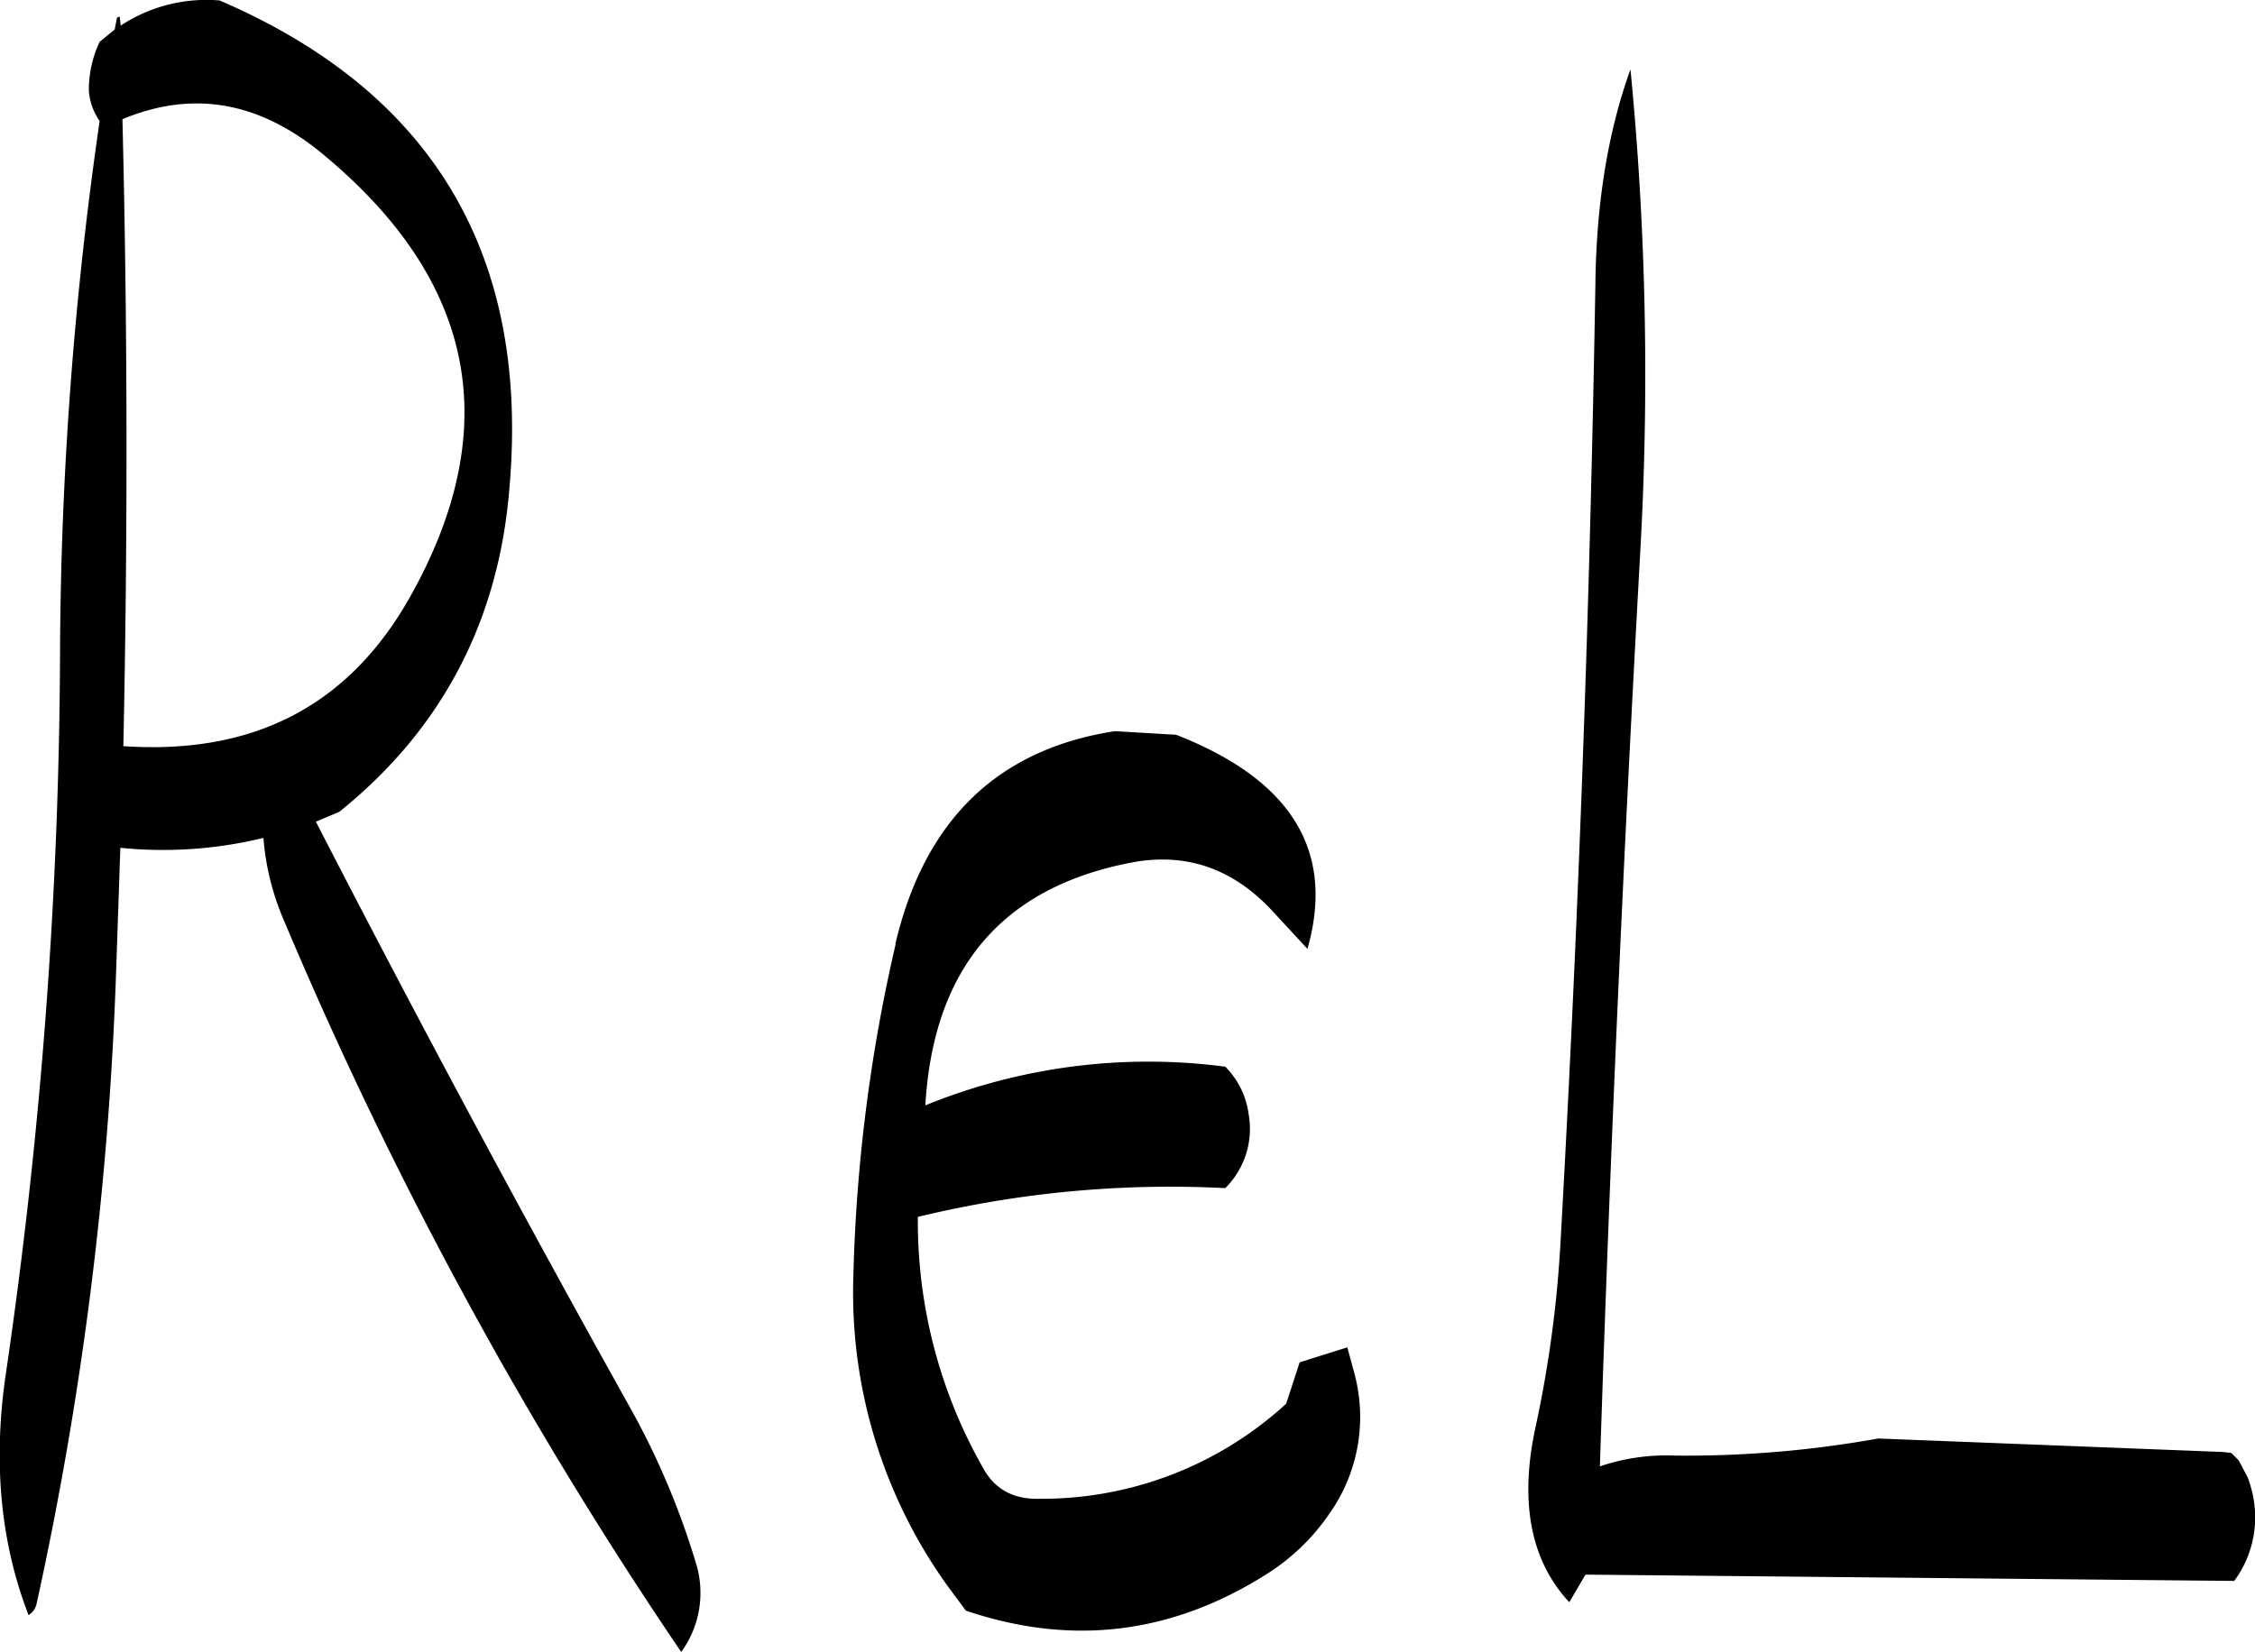 <svg id="Layer_1" data-name="Layer 1" xmlns="http://www.w3.org/2000/svg" viewBox="0 0 300.74 220.38"><defs><style>.cls-1{fill-rule:evenodd;}</style></defs><path class="cls-1" d="M164.16,285.6q.9-42.3-.12-83.64c9.24-3.84,17.88-2.4,26.16,4.2q31,25.2,12.6,58.8C194.64,280,181.8,286.8,164.16,285.6Zm103,26.4a219.29,219.29,0,0,0-5.64,44.28,67.07,67.07,0,0,0,12.6,41.4l2.4,3.24q21.24,7.2,40.32-5A28.46,28.46,0,0,0,325,388a22.34,22.34,0,0,0,3.24-19.08l-.84-3.12-6.36,2-1.8,5.52A48.19,48.19,0,0,1,286.44,386q-5.22.18-7.56-4a66.56,66.56,0,0,1-8.76-33.6,142.78,142.78,0,0,1,41-3.84,11.15,11.15,0,0,0,3.12-9.84,11,11,0,0,0-3.12-6.36,78.67,78.67,0,0,0-40,5.16c1.08-18.6,10.56-29.4,28.2-32.52,6.84-1.08,12.72,1,17.76,6.24l5,5.4c3.72-13.08-2.16-22.56-17.52-28.56l-8.16-.48C280.8,286,271,295.44,267.12,312ZM163.68,188.28l-.36.12L163,190,161,191.64a15,15,0,0,0-1.44,6.48A8,8,0,0,0,161,202.2a505.91,505.91,0,0,0-5.28,70.56,678.63,678.63,0,0,1-7.2,96.36c-1.8,12-.72,22.8,3,32.4a2.36,2.36,0,0,0,1.08-1.56,465,465,0,0,0,10.56-83.28l.6-17.52a56.56,56.56,0,0,0,19.08-1.32A34.65,34.65,0,0,0,185.64,309a563.11,563.11,0,0,0,52.92,97.44,13.4,13.4,0,0,0,1.92-12,103.52,103.52,0,0,0-8.76-20.64q-21.6-38.7-41.88-78.12l3.12-1.32c13.68-11,21.24-25.44,22.68-43.08,2.76-31.2-10.2-52.92-38.64-65.16a20.79,20.79,0,0,0-13.2,3.36ZM359.16,396.12l86.52.84a14.25,14.25,0,0,0,2.64-10.56,16.12,16.12,0,0,0-.84-3.24l-1.2-2.28-1-1-1.08-.12-46-1.8a144.33,144.33,0,0,1-27.12,2.28,27.47,27.47,0,0,0-10,1.44q2-61.2,5.4-122.28a420.06,420.06,0,0,0-1.32-64.08c-3,8.28-4.56,17.88-4.68,28.68q-1.08,64.44-4.68,128.28a156.66,156.66,0,0,1-3.24,23.88c-2.28,10.2-.72,18.12,4.44,23.64Z" transform="translate(-147.71 -186.06)"/></svg>